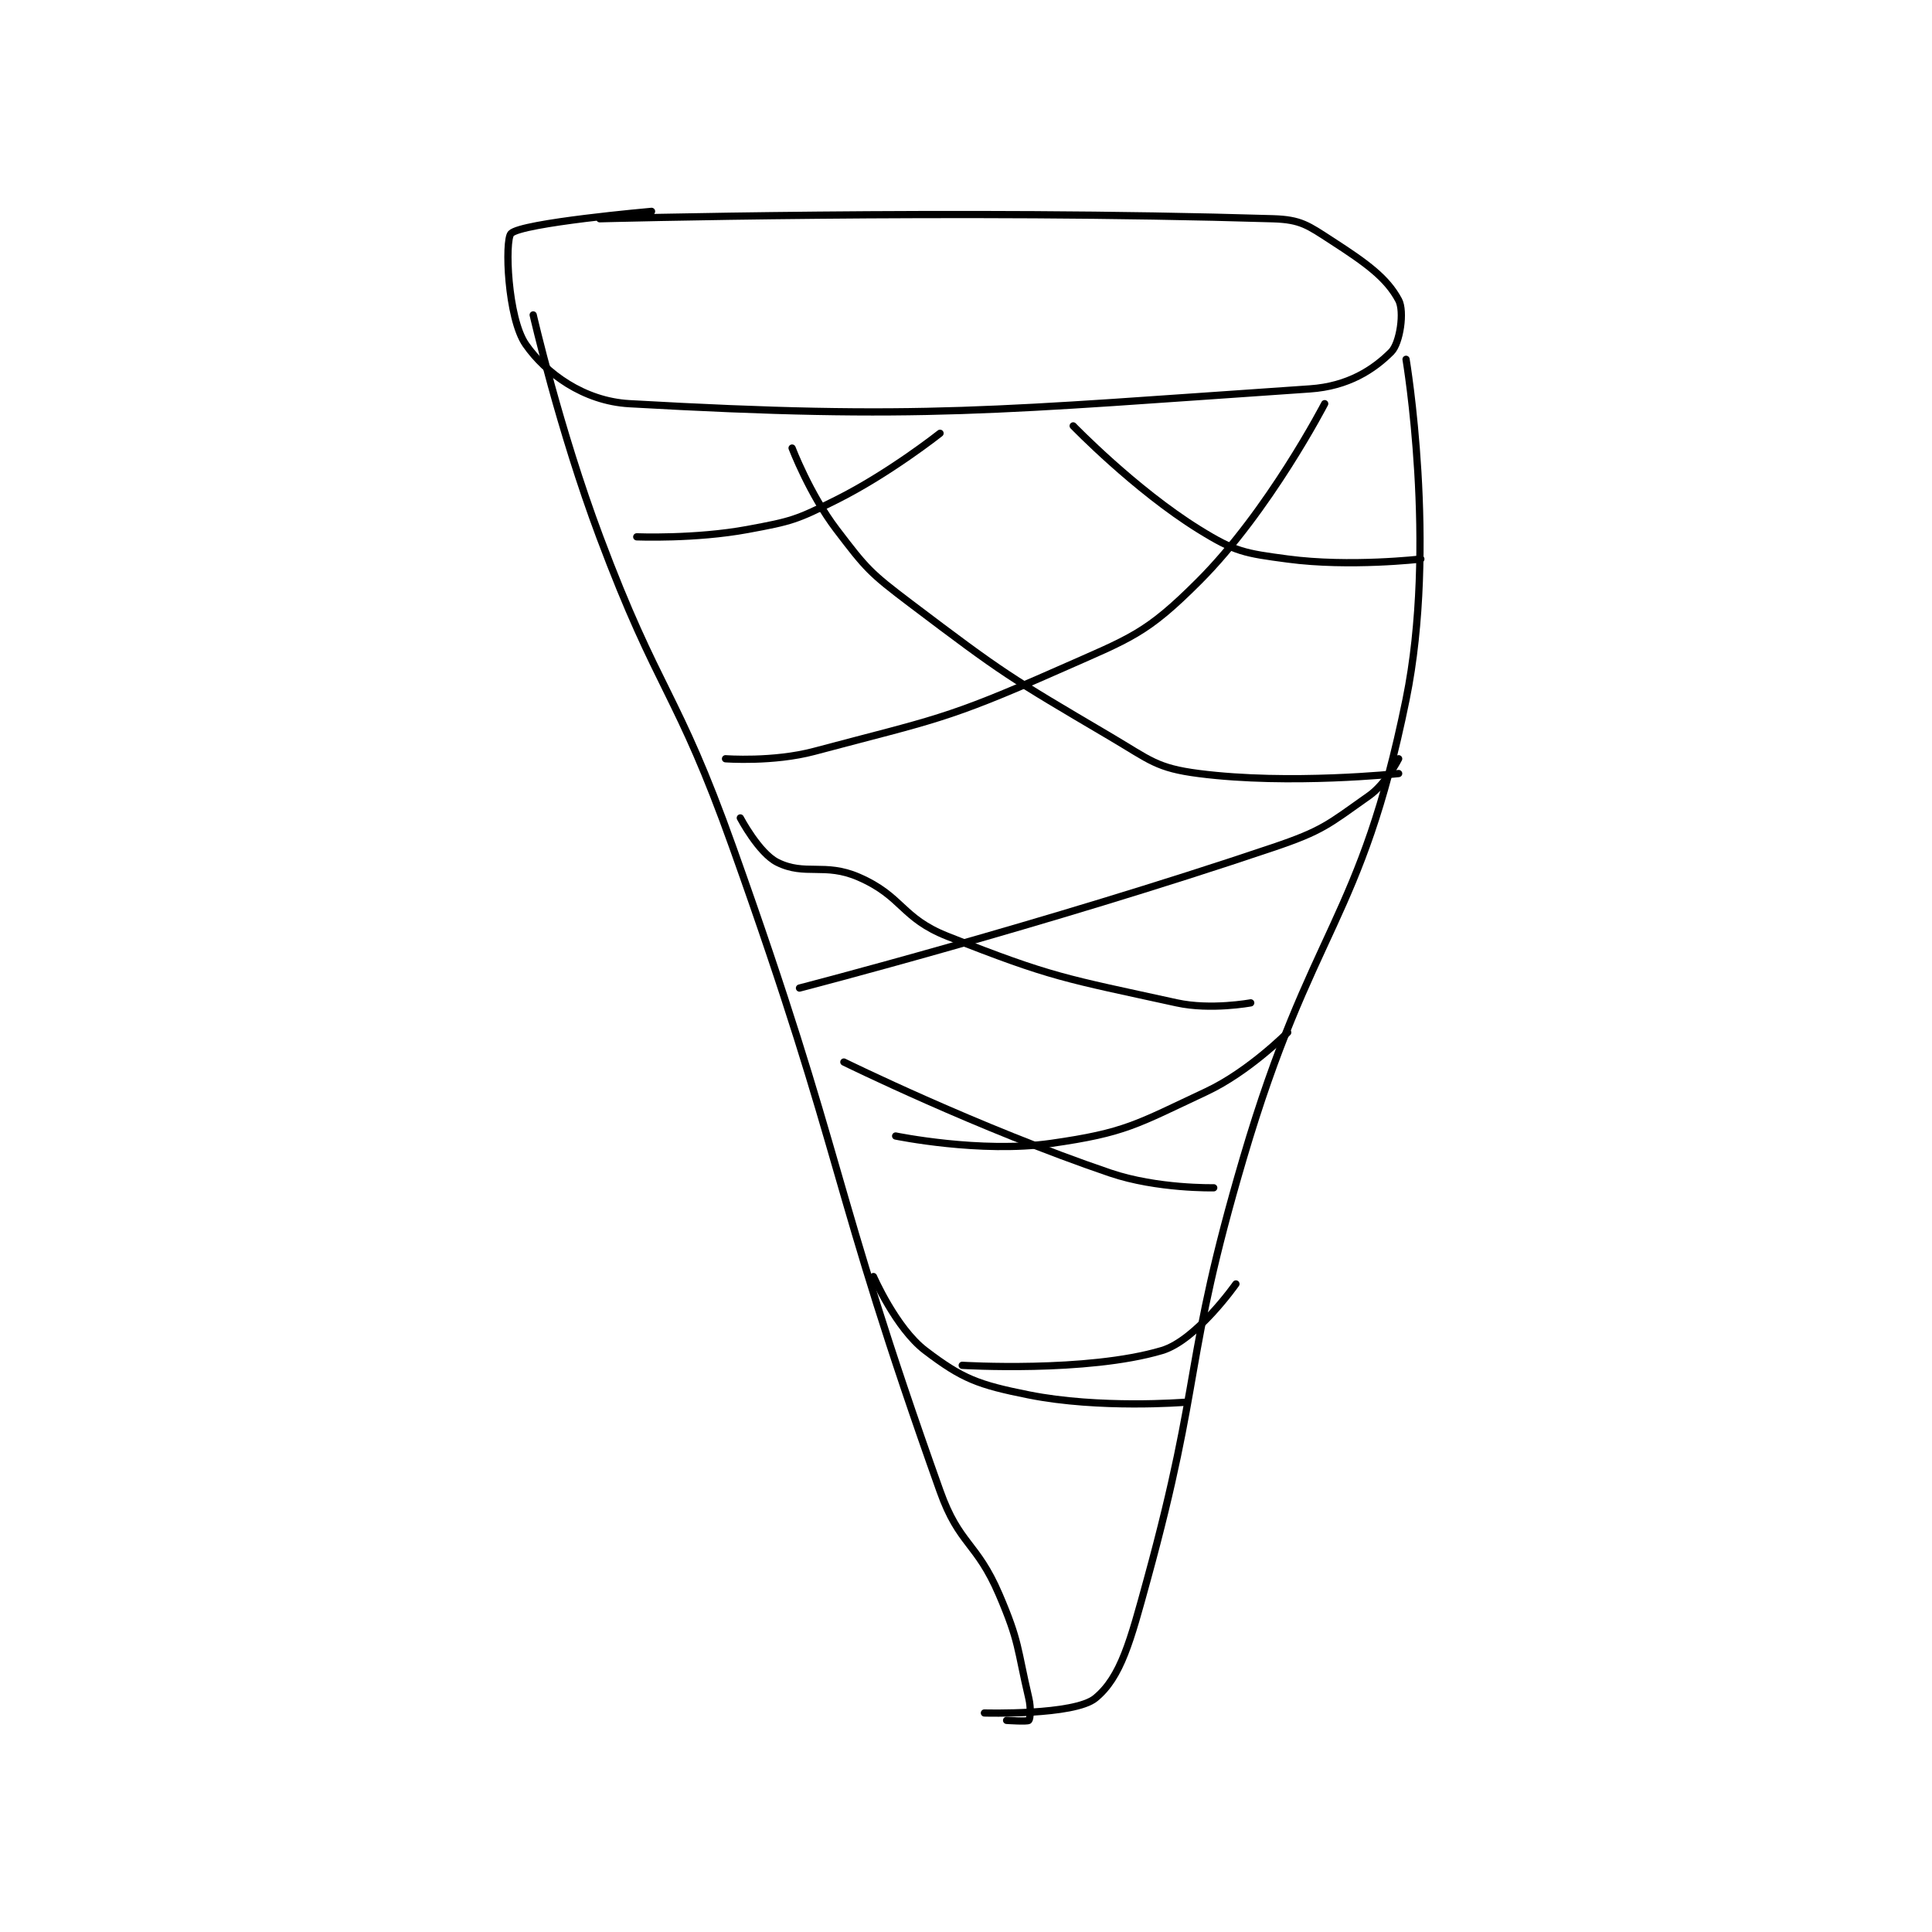 <?xml version="1.0" encoding="utf-8"?>
<!DOCTYPE svg PUBLIC "-//W3C//DTD SVG 1.1//EN" "http://www.w3.org/Graphics/SVG/1.1/DTD/svg11.dtd">
<svg viewBox="0 0 800 800" preserveAspectRatio="xMinYMin meet" xmlns="http://www.w3.org/2000/svg" version="1.1">
<g fill="none" stroke="black" stroke-linecap="round" stroke-linejoin="round" stroke-width="0.979">
<g transform="translate(211.593,87.52) scale(3.063) translate(-242,-119.633)">
<path id="0" d="M254 120.633 C254 120.633 302.39 119.342 345 120.633 C348.788 120.748 349.727 121.515 353 123.633 C357.668 126.654 360.4 128.633 362 131.633 C362.808 133.149 362.183 137.45 361 138.633 C358.633 141 355.197 143.28 350 143.633 C307.777 146.503 297.493 147.869 258 145.633 C251.788 145.282 246.683 141.49 244 137.633 C241.521 134.07 241.142 123.542 242 122.633 C243.37 121.182 261 119.633 261 119.633 "/>
<path id="1" d="M245 133.633 C245 133.633 248.549 149.097 254 163.633 C261.962 184.866 264.375 184.249 272 205.633 C287.274 248.467 284.993 250.53 300 292.633 C302.608 299.949 304.935 299.482 308 306.633 C310.763 313.081 310.398 313.824 312 320.633 C312.322 322 312.188 323.446 312 323.633 C311.812 323.821 309 323.633 309 323.633 "/>
<path id="2" d="M363 139.633 C363 139.633 367.243 164.803 363 185.633 C356.867 215.739 350.204 216.338 341 247.633 C332.824 275.434 335.581 276.962 328 304.633 C325.757 312.82 324.468 317.796 321 320.633 C318.128 322.983 306 322.633 306 322.633 "/>
<path id="3" d="M259 163.633 C259 163.633 266.895 163.949 274 162.633 C279.961 161.529 280.572 161.347 286 158.633 C293.173 155.047 300 149.633 300 149.633 "/>
<path id="4" d="M271 193.633 C271 193.633 277.435 194.117 283 192.633 C299.302 188.286 300.622 188.435 316 181.633 C325.872 177.267 327.824 176.809 335 169.633 C344.49 160.143 352 145.633 352 145.633 "/>
<path id="5" d="M281 224.633 C281 224.633 314.056 216.082 345 205.633 C351.752 203.354 352.481 202.529 358 198.633 C360.316 196.998 362 193.633 362 193.633 "/>
<path id="6" d="M294 244.633 C294 244.633 305.457 246.996 315 245.633 C325.065 244.195 326.507 243.083 336 238.633 C341.767 235.93 347 230.633 347 230.633 "/>
<path id="7" d="M303 275.633 C303 275.633 319.838 276.654 330 273.633 C334.668 272.245 340 264.633 340 264.633 "/>
<path id="8" d="M365 166.633 C365 166.633 355.395 167.753 347 166.633 C341.155 165.854 339.885 165.665 335 162.633 C326.335 157.255 318 148.633 318 148.633 "/>
<path id="9" d="M362 195.633 C362 195.633 347.28 197.208 335 195.633 C329.251 194.896 328.443 193.843 323 190.633 C309.304 182.556 308.665 182.218 296 172.633 C290.523 168.488 290.076 167.983 286 162.633 C282.398 157.905 280 151.633 280 151.633 "/>
<path id="10" d="M342 226.633 C342 226.633 336.583 227.639 332 226.633 C316.888 223.316 315.26 223.271 301 217.633 C294.743 215.16 294.985 212.236 289 209.633 C284.41 207.638 281.748 209.507 278 207.633 C275.501 206.384 273 201.633 273 201.633 "/>
<path id="11" d="M337 251.633 C337 251.633 329.372 251.8 323 249.633 C305.161 243.568 287 234.633 287 234.633 "/>
<path id="12" d="M333 280.633 C333 280.633 321.559 281.545 312 279.633 C305.147 278.263 303.026 277.463 298 273.633 C294.044 270.619 291 263.633 291 263.633 "/>
</g>
</g>
</svg>
